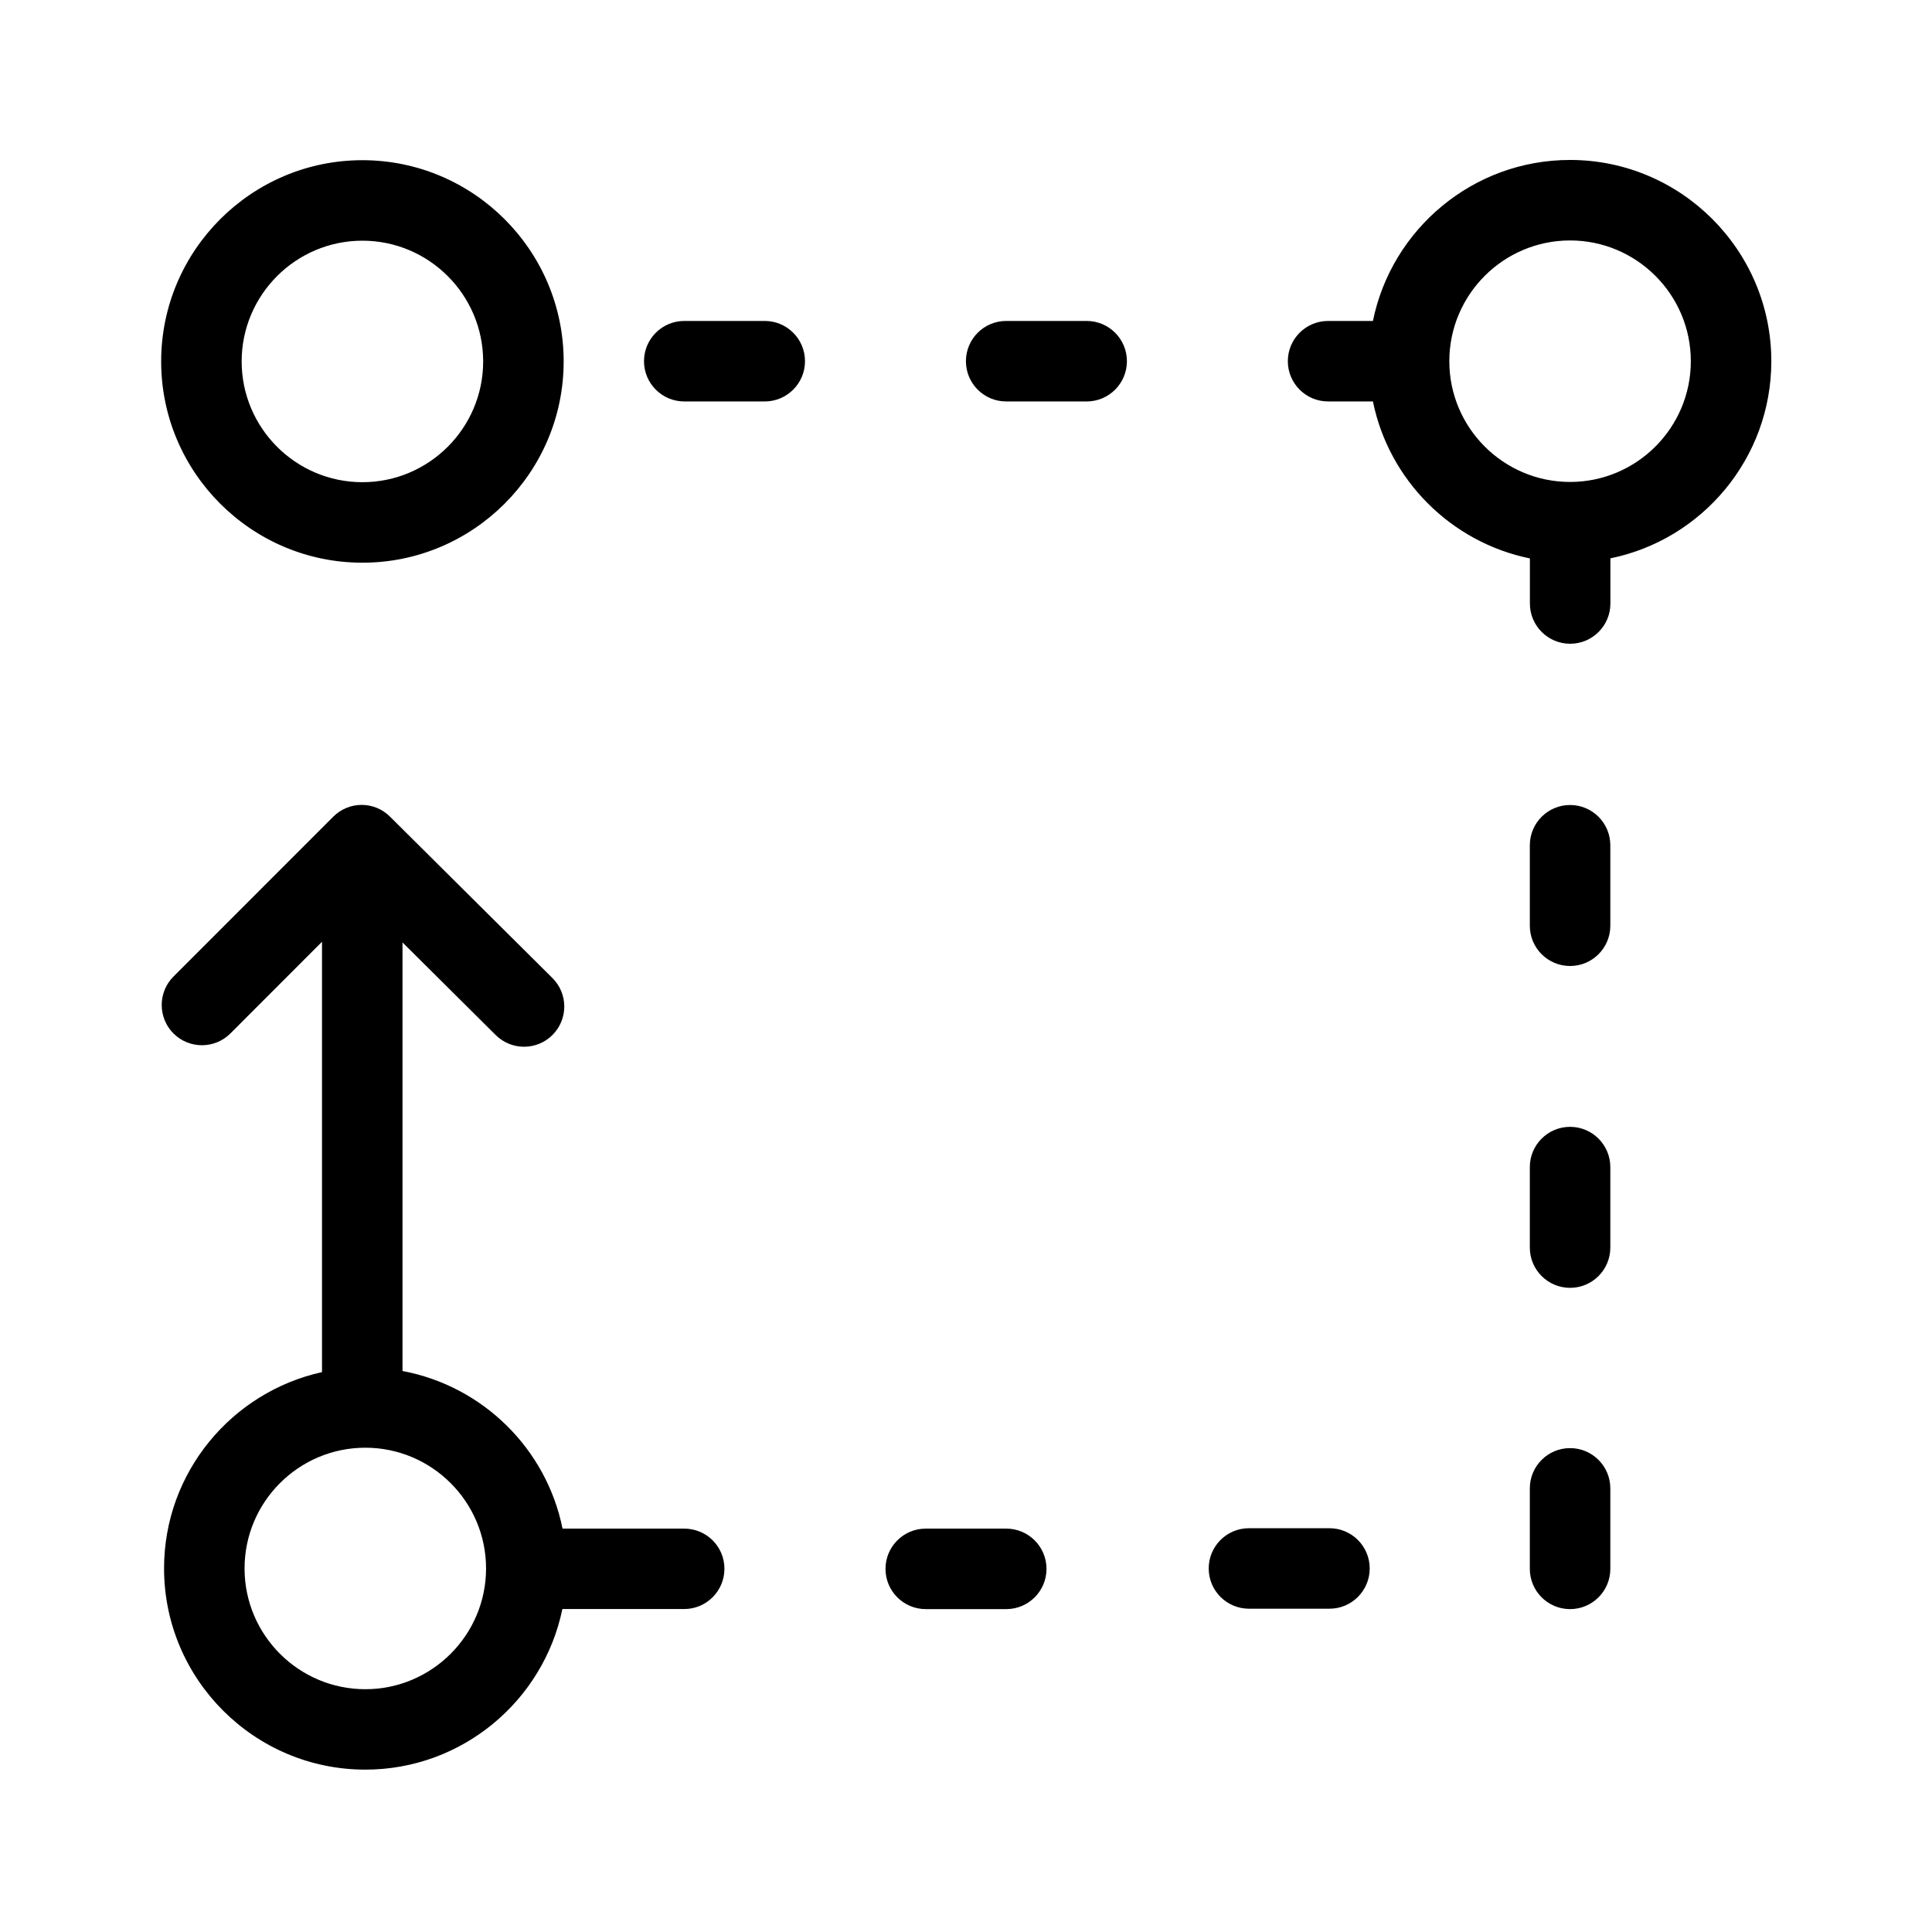 <?xml version="1.0" encoding="utf-8"?>
<!-- Generator: Adobe Illustrator 22.0.1, SVG Export Plug-In . SVG Version: 6.00 Build 0)  -->
<svg version="1.1" id="Layer_1" xmlns="http://www.w3.org/2000/svg" xmlns:xlink="http://www.w3.org/1999/xlink" x="0px" y="0px"
	 viewBox="0 0 24 24" style="enable-background:new 0 0 24 24;" xml:space="preserve">
<style type="text/css">
	.st0{fill:#221A1C;}
	.st1{fill:#231F20;}
</style>
<path d="M4.502,6.99c1.378,0,2.5-1.122,2.5-2.5s-1.122-2.5-2.5-2.5s-2.5,1.122-2.5,2.5
	S3.124,6.99,4.502,6.99z M4.502,2.99c0.827,0,1.5,0.673,1.5,1.5s-0.673,1.5-1.5,1.5s-1.5-0.673-1.5-1.5
	S3.675,2.99,4.502,2.99z M22.004,4.487c0-1.378-1.122-2.5-2.5-2.5c-1.207,0-2.217,0.86-2.449,2
	h-0.557c-0.276,0-0.5,0.224-0.5,0.5s0.224,0.5,0.5,0.5h0.557c0.199,0.978,0.971,1.75,1.95,1.95v0.56
	c0,0.276,0.224,0.5,0.5,0.5c0.276,0,0.5-0.224,0.5-0.5V6.936C21.144,6.704,22.004,5.694,22.004,4.487z
	 M19.504,5.987c-0.827,0-1.5-0.673-1.5-1.5s0.673-1.5,1.5-1.5s1.5,0.673,1.5,1.5S20.331,5.987,19.504,5.987z
	 M10,4.487c0,0.276-0.224,0.5-0.5,0.5h-1c-0.276,0-0.5-0.224-0.5-0.5s0.224-0.5,0.5-0.5h1
	C9.776,3.987,10,4.211,10,4.487z M13.999,4.487c0,0.276-0.224,0.5-0.5,0.5h-1
	c-0.276,0-0.5-0.224-0.5-0.5s0.224-0.5,0.5-0.5h1C13.775,3.987,13.999,4.211,13.999,4.487z M20.004,10.5v1
	c0,0.276-0.224,0.5-0.5,0.5c-0.276,0-0.5-0.224-0.5-0.5v-1c0-0.276,0.224-0.5,0.5-0.5
	C19.78,10,20.004,10.224,20.004,10.5z M20.004,14.498v1c0,0.276-0.224,0.5-0.5,0.5
	c-0.276,0-0.5-0.224-0.5-0.5v-1c0-0.276,0.224-0.5,0.5-0.5C19.78,13.998,20.004,14.222,20.004,14.498z
	 M20.004,18.489v1c0,0.276-0.224,0.5-0.5,0.5c-0.276,0-0.5-0.224-0.5-0.5v-1c0-0.276,0.224-0.5,0.5-0.5
	C19.78,17.989,20.004,18.213,20.004,18.489z M13,19.489c0,0.276-0.224,0.5-0.5,0.5h-1
	c-0.276,0-0.5-0.224-0.5-0.5c0-0.276,0.224-0.5,0.5-0.5h1C12.776,18.989,13,19.213,13,19.489z
	 M8.5,18.989H6.988c-0.2-0.993-0.991-1.771-1.988-1.958v-5.324l1.157,1.15
	c0.098,0.097,0.225,0.146,0.353,0.146c0.128,0,0.257-0.049,0.354-0.147
	c0.195-0.196,0.194-0.513-0.002-0.707l-2.017-2.004C4.651,9.95,4.335,9.95,4.14,10.145l-1.985,1.986
	c-0.195,0.195-0.195,0.512,0,0.707c0.195,0.195,0.512,0.195,0.707,0l1.138-1.139v5.346
	c-1.12,0.247-1.962,1.245-1.962,2.438c0,1.378,1.122,2.5,2.5,2.5c1.205,0,2.214-0.858,2.448-1.995
	h1.513c0.276,0,0.5-0.224,0.5-0.5C9,19.213,8.776,18.989,8.5,18.989z M4.538,20.984
	c-0.827,0-1.5-0.673-1.5-1.5s0.673-1.5,1.5-1.5s1.5,0.673,1.5,1.5S5.365,20.984,4.538,20.984z M17.015,19.484
	c0,0.276-0.224,0.5-0.5,0.5h-1c-0.276,0-0.5-0.224-0.5-0.5s0.224-0.5,0.5-0.5h1
	C16.791,18.984,17.015,19.208,17.015,19.484z"/>
</svg>
